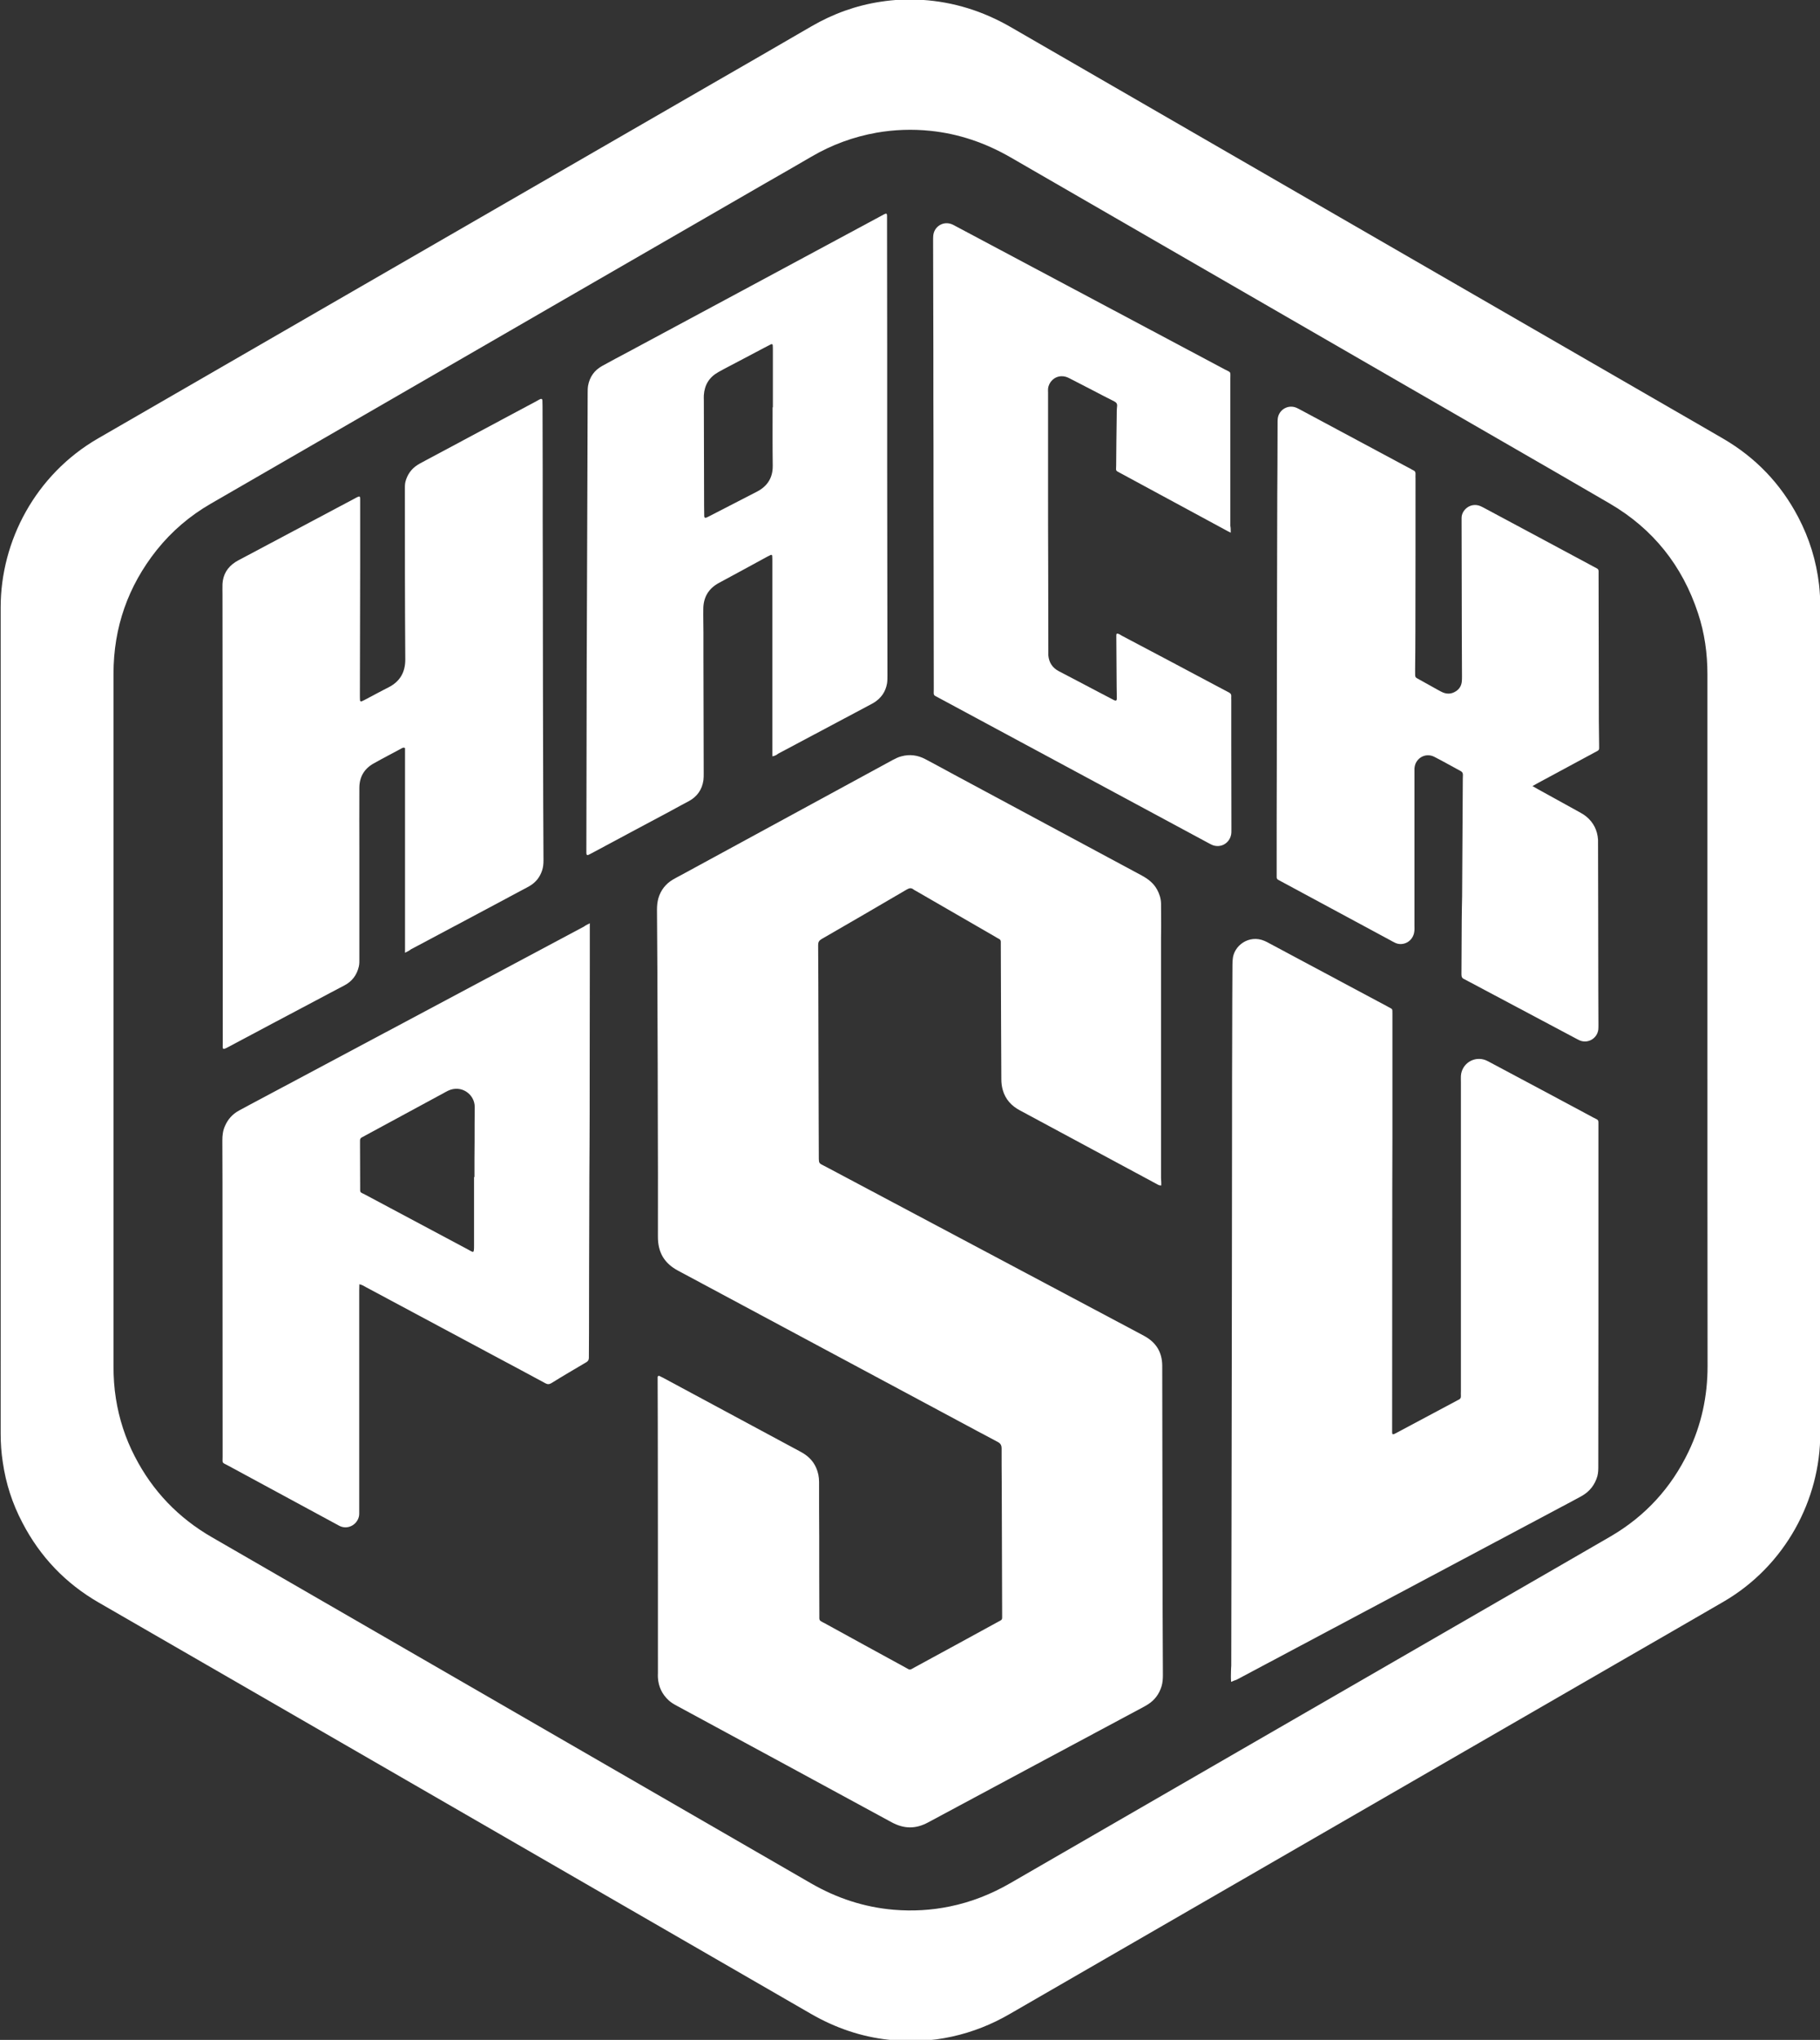 <?xml version="1.0" encoding="utf-8"?>
<!-- Generator: Adobe Illustrator 21.1.0, SVG Export Plug-In . SVG Version: 6.00 Build 0)  -->
<svg version="1.0" id="Layer_1" xmlns="http://www.w3.org/2000/svg" xmlns:xlink="http://www.w3.org/1999/xlink" x="0px" y="0px"
	 viewBox="0 0 1371 1536" enable-background="new 0 0 1371 1536" xml:space="preserve">
<rect x="0" y="0" width="1371" height="1536" fill="#333333" stroke="none"/>
<g>
	<path fill="#FFFFFF" d="M1371.1,768.3c0,103.6-0.2,207.3,0.1,310.9c0.1,50-26.4,99.8-72.8,126.8c-27.3,15.9-54.8,31.6-82.1,47.4
		c-151.9,87.7-303.8,175.4-455.7,263.1c-13.6,7.9-28,13.6-43.4,17c-15.8,3.5-31.7,4.2-47.8,2.4c-20.9-2.3-40.2-9-58.3-19.4
		c-114.3-66-228.6-132-342.8-197.9c-64.6-37.3-129.3-74.6-193.9-111.9c-25-14.4-44.2-34.5-57.5-60.1C9.3,1132.2,4.4,1117,2.1,1101
		c-1.1-7.1-1.6-14.2-1.6-21.4c0-207.4,0.1-414.8,0-622.2c0-50.1,26.3-100.1,73.4-127.3c57.4-33.2,114.9-66.3,172.3-99.5
		c96-55.4,192.1-110.9,288.1-166.3c25.7-14.8,51.4-29.6,77-44.5c16.2-9.4,33.6-15.7,52.1-18.5c10.3-1.6,20.7-2.1,31.1-1.4
		c23.9,1.5,46,8.5,66.7,20.4c165.6,95.7,331.3,191.3,496.9,286.9c13.3,7.7,26.6,15.3,39.8,23c24.6,14.3,43.5,34,56.7,59.2
		c8.4,16,13.6,32.9,15.7,50.9c0.6,5.5,0.9,10.9,0.9,16.4C1371.1,560.4,1371.1,664.3,1371.1,768.3z M1286.2,768.5
		c0-86.9,0-173.8,0-260.7c0-15.7-2.1-31.1-7.1-46.1c-11.8-35.8-33.9-63.5-66.4-82.5c-50.3-29.3-100.8-58.2-151.1-87.3
		c-100.2-57.8-200.3-115.6-300.5-173.5c-18.8-10.8-38.8-17.7-60.4-19.9c-13.5-1.4-27-0.9-40.3,1.4c-17.5,3.1-33.8,9.1-49.2,18.1
		c-11.5,6.7-23.1,13.4-34.7,20c-101,58.3-202,116.6-303,175c-38.2,22.1-76.4,44.1-114.6,66.2c-15.8,9.1-29.4,20.7-40.8,34.9
		c-21.7,27.3-32.6,58.4-32.6,93.2c0,173.8,0,347.6,0,521.4c0,8.2,0.5,16.3,1.8,24.4c2.4,15.2,7.1,29.8,14.2,43.5
		c13.4,26.1,32.9,46.4,58.3,61c150.4,86.8,300.9,173.7,451.3,260.6c19.3,11.1,39.9,17.9,62.1,19.8c14.3,1.2,28.4,0.4,42.4-2.5
		c16.1-3.3,31.2-9.3,45.4-17.5c122.5-70.8,245.1-141.5,367.7-212.3c28.2-16.3,56.5-32.5,84.7-48.9c26-15.2,45.5-36.5,58.5-63.6
		c9.8-20.4,14.4-41.9,14.4-64.5C1286.2,942,1286.2,855.2,1286.2,768.5z"/>
	<path fill="#FFFFFF" d="M874.8,892.6c-1.9,0.1-2.7-0.7-3.7-1.2c-34.3-18.4-68.5-36.9-102.8-55.3c-6.4-3.4-10.9-8.3-12.9-15.3
		c-0.8-2.7-1.1-5.5-1.1-8.3c-0.1-14.2-0.1-28.4-0.2-42.6c-0.1-19.5-0.1-39.1-0.2-58.6c0-0.6,0-1.1,0-1.7c0.1-1.3-0.3-2.2-1.5-2.7
		c-0.9-0.4-1.7-1-2.6-1.5c-20-11.5-39.9-23.1-59.9-34.6c-0.6-0.4-1.3-0.6-1.8-1.1c-1.7-1.3-3.1-1-4.9,0
		c-21.5,12.6-43,25.1-64.5,37.5c-1.8,1.1-2.4,2.3-2.4,4.4c0.1,19.3,0.2,38.5,0.2,57.8c0.1,24.9,0.1,49.8,0.2,74.7
		c0,9.1,0.1,18.3,0.1,27.4c0,0.8,0,1.7,0.1,2.5c0,1.2,0.6,2.1,1.7,2.7c2.1,1.1,4.2,2.2,6.3,3.3c78.1,41.5,156.1,82.9,234.2,124.4
		c1.1,0.6,2.2,1.2,3.3,1.8c8.6,4.8,13,12.1,13.1,22c0,21.9,0.1,43.9,0.1,65.8c0,21.9,0.1,43.9,0.1,65.8c0,17.7,0.1,35.4,0.1,53.1
		c0.1,16.2,0.1,32.3,0.2,48.5c0,2.8-0.2,5.6-1,8.3c-1.8,5.9-5.2,10.5-10.5,13.8c-1.4,0.9-2.9,1.7-4.4,2.5
		c-53.6,28.7-107.3,57.4-160.9,86.2c-9.4,5.1-18.2,5-27.6-0.1c-53.8-29.3-107.7-58.4-161.6-87.6c-2.2-1.2-4.4-2.4-6.3-4.2
		c-5-4.6-7.7-10.3-8.1-17.1c-0.1-1.1,0-2.2,0-3.4c0-3.8,0-7.6,0-11.4c0-58.4,0-116.7-0.1-175.1c0-11-0.1-21.9-0.1-32.9
		c0-1.1,0-2.3,0-3.4c0-0.8,0.7-1.3,1.4-0.9c1,0.5,2,1,3,1.5c34.4,18.5,68.8,37,103.2,55.5c5.3,2.8,9.4,6.6,11.8,12.1
		c1.5,3.4,2.2,6.9,2.2,10.7c0,13.5,0,27,0.1,40.5c0,19.8,0,39.7,0.1,59.5c0,0.8,0,1.7,0,2.5c0,1.1,0.3,1.9,1.3,2.4
		c0.9,0.5,1.7,1,2.6,1.4c20.2,11.1,40.4,22.2,60.6,33.2c4.3,2.4,3.2,2.3,7.6-0.1c20.6-11.2,41.2-22.4,61.8-33.7
		c4.3-2.4,3.8-1.3,3.8-6.4c-0.1-32.8-0.2-65.5-0.3-98.3c0-8.7-0.2-17.4-0.1-26.2c0-2.7-1-4-3.2-5.1c-10.3-5.4-20.6-11-30.9-16.5
		c-69.8-37.4-139.7-74.9-209.6-112.3c-10.5-5.6-15.2-13.8-15.2-25.5c0.1-31.9,0-63.8-0.1-95.8c0-23.1-0.1-46.1-0.2-69.2
		c0-11.5-0.1-23.1-0.1-34.6c-0.1-15.6-0.2-31.2-0.3-46.8c0-3,0.3-5.9,1.1-8.7c1.8-6,5.5-10.7,10.9-13.9c1.8-1.1,3.7-2,5.5-3
		c53.3-29,106.7-58,160-87c2.1-1.1,4.2-2.2,6.6-2.8c6.3-1.7,12.3-0.9,18,2.1c7.3,3.9,14.6,7.8,21.9,11.8
		c47,25.3,94.1,50.5,141.1,75.8c4.8,2.6,9,5.8,11.6,10.6c1.8,3.3,2.9,6.7,3,10.4c0,5.6,0.1,11.2,0.1,16.9c0,2.8-0.1,5.6-0.1,8.4
		c0,60.6,0,121.2,0,181.8C874.8,889.1,874.8,890.8,874.8,892.6z"/>
	<path fill="#FFFFFF" d="M927.4,1266.4c-0.3-2.9-0.1-5.4-0.1-7.9c0-1.4,0.1-2.8,0.2-4.2c0.1-36.6,0.1-73.1,0.2-109.7
		c0.1-41.5,0.1-83,0.2-124.4c0-25.3,0.1-50.6,0.1-75.9c0-34.4,0.1-68.9,0.1-103.3c0-20,0-39.9,0.1-59.9c0-18.3,0.1-36.6,0.2-54.8
		c0-1.3,0.1-2.5,0.2-3.8c0.6-10.4,12.3-19.1,24-14c1.2,0.5,2.3,1.1,3.4,1.7c29.6,15.8,59.2,31.6,88.9,47.5c0.2,0.1,0.5,0.2,0.7,0.4
		c3.5,2,3.3,1,3.3,5.4c0,31.4,0,62.7,0,94.1c0,12.4-0.1,24.7-0.1,37.1c0,60.2-0.1,120.4-0.1,180.5c0,5.7-0.6,5.8,4.8,2.9
		c14.5-7.7,29-15.5,43.5-23.2c0.6-0.3,1.2-0.7,1.9-1c1.1-0.5,1.7-1.4,1.6-2.7c-0.1-1.3,0-2.5,0-3.8c0-77.6,0-155.2,0-232.8
		c0-1.5-0.1-3.1,0-4.6c0.7-9.3,10.1-15.1,18.7-11.7c1.2,0.5,2.3,1.1,3.4,1.7c25.9,13.8,51.8,27.6,77.7,41.5c4.2,2.2,3.8,1.2,3.8,6.4
		c0,49.4,0,98.7,0,148.1c0,35.9-0.1,71.7-0.1,107.6c0,2.7,0,5.3-0.7,7.9c-1.9,6.6-5.8,11.5-11.7,14.9c-3.4,1.9-6.9,3.7-10.4,5.6
		c-83.2,44.3-166.5,88.5-249.7,132.8C930.3,1265.2,929,1265.7,927.4,1266.4z"/>
	<path fill="#FFFFFF" d="M305.1,717.4c0-51.9,0-103.1,0-154.1c-0.9-0.6-1.5-0.3-2.2,0c-7.2,3.9-14.4,7.6-21.5,11.6
		c-7.1,4-10.7,10.2-10.7,18.4c-0.1,16.3,0,32.6,0,48.9c0,26.4,0,52.9,0,79.3c0,2.1,0.1,4.2-0.4,6.3c-1.5,6.4-5.1,11.2-10.9,14.2
		c-7.5,3.9-14.9,7.9-22.3,11.8c-21.6,11.4-43.2,22.9-64.8,34.4c-5.2,2.8-4.5,1.9-4.5-2.7c0-2.2,0-4.5,0-6.7
		c0-71.7,0-143.4-0.1-215.1c0-38.5-0.1-77.1-0.1-115.6c0-2.8-0.1-5.6,0-8.4c0.4-7.1,3.7-12.5,9.6-16.4c1.2-0.8,2.4-1.4,3.7-2.1
		c28.8-15.3,57.6-30.6,86.4-45.9c0.6-0.3,1.2-0.7,1.9-1c1.6-0.8,2.1-0.5,2.1,1.1c0,1.1,0,2.2,0,3.4c0,15.9,0,31.8,0,47.7
		c-0.1,32.2-0.1,64.4-0.2,96.6c0,1.4,0,2.8,0.1,4.2c0,0.7,0.6,1,1.2,0.8c0.8-0.3,1.5-0.7,2.3-1.1c6-3.1,11.9-6.4,17.9-9.4
		c8.7-4.4,12.7-11.4,12.7-21C305,454,305,411.5,305,369.1c0-2.1-0.1-4.2,0.4-6.3c1.4-5.4,4.4-9.7,9.1-12.7c1.1-0.7,2.2-1.3,3.3-1.9
		c28.9-15.4,57.8-30.9,86.6-46.3c0.9-0.5,1.7-1,2.6-1.4c0.9-0.4,1.6,0,1.6,1.1c0.1,2.8,0.1,5.6,0.1,8.4c0,14.3,0.1,28.7,0.1,43
		c0,26,0,52,0.1,78c0,29.1,0.1,58.2,0.1,87.3c0,14.1,0.1,28.1,0.1,42.2c0,14.6,0.1,29.2,0.1,43.9c0.1,14.5,0.1,29,0.2,43.4
		c0,2.6-0.2,5.1-1,7.5c-1.6,5-4.6,8.9-9.2,11.7c-1.4,0.9-3,1.6-4.4,2.4c-28.4,15.2-56.8,30.3-85.2,45.4
		C308.5,715.7,307.1,716.4,305.1,717.4z"/>
	<path fill="#FFFFFF" d="M1154.4,591.9c1.8,1,3,1.7,4.2,2.4c10.3,5.7,20.7,11.4,31,17.1c1.8,1,3.7,2.1,5.3,3.4
		c5.5,4.5,8.4,10.4,8.9,17.5c0,0.8,0,1.7,0,2.5c0,14.9,0.1,29.8,0.1,44.7c0,21.9,0.1,43.9,0.1,65.8c0,8.7,0.1,17.4,0.1,26.2
		c0,1.3,0,2.5-0.1,3.8c-0.9,6.6-7.6,10.6-13.8,8.2c-1-0.4-2-1-3-1.5c-27.7-14.7-55.4-29.4-83-44.1c-0.4-0.2-0.7-0.4-1.1-0.6
		c-1.7-0.6-2.2-1.8-2.2-3.6c0.1-13.4,0.1-26.7,0.2-40.1c0-6.2,0.2-12.4,0.3-18.6c0.2-28.3,0.3-56.5,0.5-84.8c0-2.2,0-4.5,0.1-6.7
		c0-1.2-0.3-2.1-1.5-2.8c-6.7-3.6-13.3-7.4-20-10.8c-5.6-2.9-12-0.3-14.3,5.4c-0.4,1.1-0.6,2.1-0.7,3.3c0,1.3,0,2.5,0,3.8
		c0,38.2,0,76.5,0,114.7c0,1.4,0.1,2.8-0.1,4.2c-0.8,7.7-8.8,11.7-14.9,8.4c-1-0.5-2-1-3-1.6c-27.5-14.8-54.9-29.6-82.4-44.4
		c-0.7-0.4-1.5-0.8-2.2-1.2c-0.8-0.4-1.2-1.1-1.2-2c0-1.1,0-2.2,0-3.4c0-26.9,0-53.7,0.1-80.6c0-29.7,0.1-59.3,0.1-89
		c0.1-30.7,0.1-61.3,0.2-92c0-15,0.1-30.1,0.2-45.1c0-10.7,0.1-21.4,0.1-32.1c0-1,0-2,0.1-2.9c0.7-6.8,7.6-11,14-8.4
		c1,0.4,2,1,3,1.5c27.9,14.9,55.7,29.9,83.6,44.8c0.5,0.3,1,0.6,1.5,0.8c1.4,0.6,1.8,1.6,1.7,3c-0.1,1.1,0,2.2,0,3.4
		c0,38.4,0,76.8-0.1,115.2c0,9.4-0.1,18.8-0.2,28.3c0,0.4,0,0.8,0,1.3c0.1,5.4-0.5,4.3,3.9,6.8c4.7,2.6,9.3,5.2,14,7.8
		c1,0.5,2,1.1,3,1.5c2.9,1.2,5.8,1.2,8.6-0.2c3.4-1.7,5.4-4.4,5.7-8.3c0.1-1.3,0.1-2.5,0.1-3.8c-0.1-22.1-0.2-44.1-0.2-66.2
		c0-16.5-0.1-32.9-0.1-49.4c0-1.1,0-2.3,0-3.4c-0.1-6.1,6.8-12.1,14.2-9c1,0.4,2,1,3,1.5c27.4,14.7,54.8,29.3,82.1,44
		c4.4,2.4,3.9,1.4,3.9,6.4c0.1,36.7,0.1,73.4,0.2,110.1c0,5.9,0.2,11.8,0.2,17.7c0,4.4,0.5,3.7-3.4,5.8
		c-14.1,7.6-28.2,15.2-42.3,22.8C1157.4,590.2,1156.2,590.9,1154.4,591.9z"/>
	<path fill="#FFFFFF" d="M444.3,695.2c0,9.4,0,18.1,0,26.8c0,1.1,0,2.2,0,3.4c0,29.1-0.1,58.2-0.1,87.3c0,16.3,0,32.6-0.1,48.9
		c-0.1,16-0.2,32-0.2,48.1c-0.1,31.1-0.2,62.1-0.2,93.2c0,6.5-0.1,12.9-0.1,19.4c0,1.6-0.5,2.6-1.9,3.4
		c-8.8,5.2-17.7,10.4-26.4,15.8c-1.7,1-3,0.9-4.6,0c-12-6.5-24-12.9-36-19.3c-33.1-17.7-66.2-35.4-99.2-53.1
		c-1.4-0.8-2.8-1.7-4.8-2.1c0,1.8-0.1,3.3-0.1,4.8c0,30.6,0,61.3,0,91.9c0,24.3,0,48.6,0,73c0,1,0,2,0,3c0.1,7.1-7.8,12.9-15,9.2
		c-0.7-0.4-1.5-0.8-2.2-1.2c-27.2-14.7-54.4-29.4-81.5-44.1c-5-2.7-4.2-1.3-4.2-7c0-68.6-0.1-137.2-0.1-205.8
		c0-10.7-0.1-21.4-0.1-32.1c0-3.7,0.4-7.3,1.9-10.7c2.2-5.1,5.6-9,10.5-11.7c2.5-1.4,4.9-2.7,7.4-4
		c84.2-44.9,168.4-89.7,252.6-134.6C441,696.8,442.4,696.2,444.3,695.2z M357.1,886.3c0.1,0,0.2,0,0.3,0c0-4.5,0-9,0-13.5
		c0-4.5,0.1-9,0.1-13.5c0-8.6,0-17.1,0.1-25.7c0.1-9.5-10-17.1-20.1-12.3c-1,0.5-2,1-3,1.6c-19.8,10.7-39.5,21.4-59.3,32.1
		c-0.9,0.5-1.7,1-2.6,1.4c-1,0.5-1.4,1.3-1.4,2.3c0,1,0,2,0,3c0,10.7,0.1,21.4,0.1,32c0,4.6-0.4,3.7,3.5,5.7
		c25.8,13.7,51.5,27.5,77.3,41.2c4.7,2.5,5,3.7,5-2.8C357.1,920.6,357.1,903.4,357.1,886.3z"/>
	<path fill="#FFFFFF" d="M581.8,569.5c0-1.9,0-3.4,0-5c0-47.2,0-94.5,0-141.7c0-1.4,0-2.8-0.1-4.2c0-0.7-0.6-1-1.2-0.7
		c-0.9,0.4-1.8,0.9-2.6,1.3c-12.1,6.6-24.2,13.2-36.3,19.7c-7.8,4.2-11.7,10.7-11.8,19.5c-0.1,6,0.1,12.1,0.1,18.1
		c0,5.8,0,11.5,0,17.3c0.1,29.5,0.1,59.1,0.2,88.6c0,1.7,0,3.4-0.2,5c-1,7.2-4.8,12.5-11.1,15.9c-4.7,2.5-9.4,5-14.1,7.6
		c-19.6,10.5-39.2,20.9-58.7,31.4c-1,0.5-2,1.1-3,1.5c-0.6,0.2-1.1-0.1-1.2-0.7c-0.1-0.6-0.1-1.1-0.1-1.7c0.1-35,0.1-70,0.2-105
		c0-23.1,0.1-46.1,0.2-69.2c0.1-36.7,0.3-73.4,0.4-110.1c0.1-20.4,0.1-40.8,0.2-61.2c0-1.8,0-3.7,0.3-5.5
		c1.2-6.6,4.7-11.6,10.7-14.9c6.5-3.6,13.1-7.1,19.7-10.6c63.5-34.1,127-68.2,190.5-102.4c0.7-0.4,1.5-0.8,2.2-1.2
		c1.6-0.8,2.1-0.5,2.1,1.1c0,0.8,0,1.7,0,2.5c0,31.2,0.1,62.4,0.1,93.6c0,30.1,0,60.2,0,90.3c0.1,53.3,0.1,106.6,0.2,159.9
		c0,2,0,3.9-0.3,5.9c-1.1,6.4-4.5,11.1-9.9,14.5c-1.4,0.9-3,1.6-4.4,2.4c-22.6,12-45.1,24-67.7,36
		C585,568.4,583.8,569.2,581.8,569.5z M582,306.7c0.1,0,0.1,0,0.2,0c0-14.3,0-28.7,0-43c0-1.3,0-2.5-0.1-3.8
		c-0.1-0.7-0.6-0.9-1.2-0.7c-0.9,0.4-1.8,0.9-2.6,1.3c-7.2,3.8-14.4,7.6-21.6,11.4c-5.2,2.8-10.5,5.4-15.6,8.3
		c-6.8,3.8-10.4,9.6-10.9,17.4c-0.1,1.3,0,2.5,0,3.8c0.1,26.6,0.1,53.1,0.2,79.7c0,2.5,0.1,5.1,0.1,7.6c0,1.1,0.7,1.4,1.7,1
		c0.5-0.2,1-0.5,1.5-0.7c12.2-6.3,24.5-12.6,36.7-18.9c7.8-4.1,11.8-10.5,11.7-19.4C581.9,336,582,321.4,582,306.7z"/>
	<path fill="#FFFFFF" d="M927.1,401.1c-2-1-3.2-1.6-4.4-2.3c-26.2-14.2-52.4-28.3-78.6-42.5c-4.2-2.2-3.3-1.6-3.3-5.8
		c0.1-12.2,0.2-24.5,0.4-36.7c0-2.7,0-5.4,0.3-8c0.2-1.9-0.7-2.8-2.2-3.6c-5.7-2.8-11.3-5.8-16.9-8.7c-5.6-2.9-11.2-5.8-16.9-8.7
		c-1.9-1-3.9-1.6-6.1-1.5c-5.1,0.2-9.3,4.2-9.9,9.3c-0.1,1,0,2,0,3c0,23.5,0,47,0,70.5c0,20.2,0,40.5,0.1,60.7
		c0,21.2,0.1,42.5,0.1,63.7c0,1,0,2,0,3c0.5,5.5,3.2,9.5,8.1,12c8.9,4.6,17.7,9.3,26.5,13.9c5,2.6,9.9,5.2,14.9,7.8
		c1.4,0.7,2.1,0.3,2.1-1.2c-0.1-5.6-0.2-11.2-0.2-16.9c-0.1-10.3-0.1-20.5-0.2-30.8c0-0.4,0.2-0.8,0.3-1.2c1.6-0.1,2.7,0.9,3.9,1.6
		c23.5,12.4,47,24.8,70.4,37.3c3.5,1.8,6.9,3.7,10.4,5.5c1.1,0.6,1.7,1.4,1.6,2.7c-0.1,1,0,2,0,3c0,10.4,0,20.8,0,31.2
		c0,21.9,0.1,43.9,0.1,65.8c0,1.8,0.1,3.6-0.5,5.4c-1.8,5.9-8,9-13.8,6.7c-1-0.4-2-1-3-1.5c-67.6-36.4-135.1-72.7-202.7-109.1
		c-5-2.7-4.2-1.5-4.2-7c-0.1-48.9-0.1-97.9-0.2-146.8c0-24,0-48.1-0.1-72.1c0-24.5,0-48.9-0.1-73.4c0-15-0.1-30.1-0.1-45.1
		c0-1.3,0-2.5,0.1-3.8c0.6-7,7.6-11.3,14.1-8.6c0.9,0.4,1.8,0.8,2.6,1.3c67.6,36,135.2,71.9,202.8,107.9c5.1,2.7,4.3,1.2,4.3,7.4
		c0,36.8,0,73.7,0,110.5C927.1,397.3,927.1,398.8,927.1,401.1z"/>
</g>
</svg>
